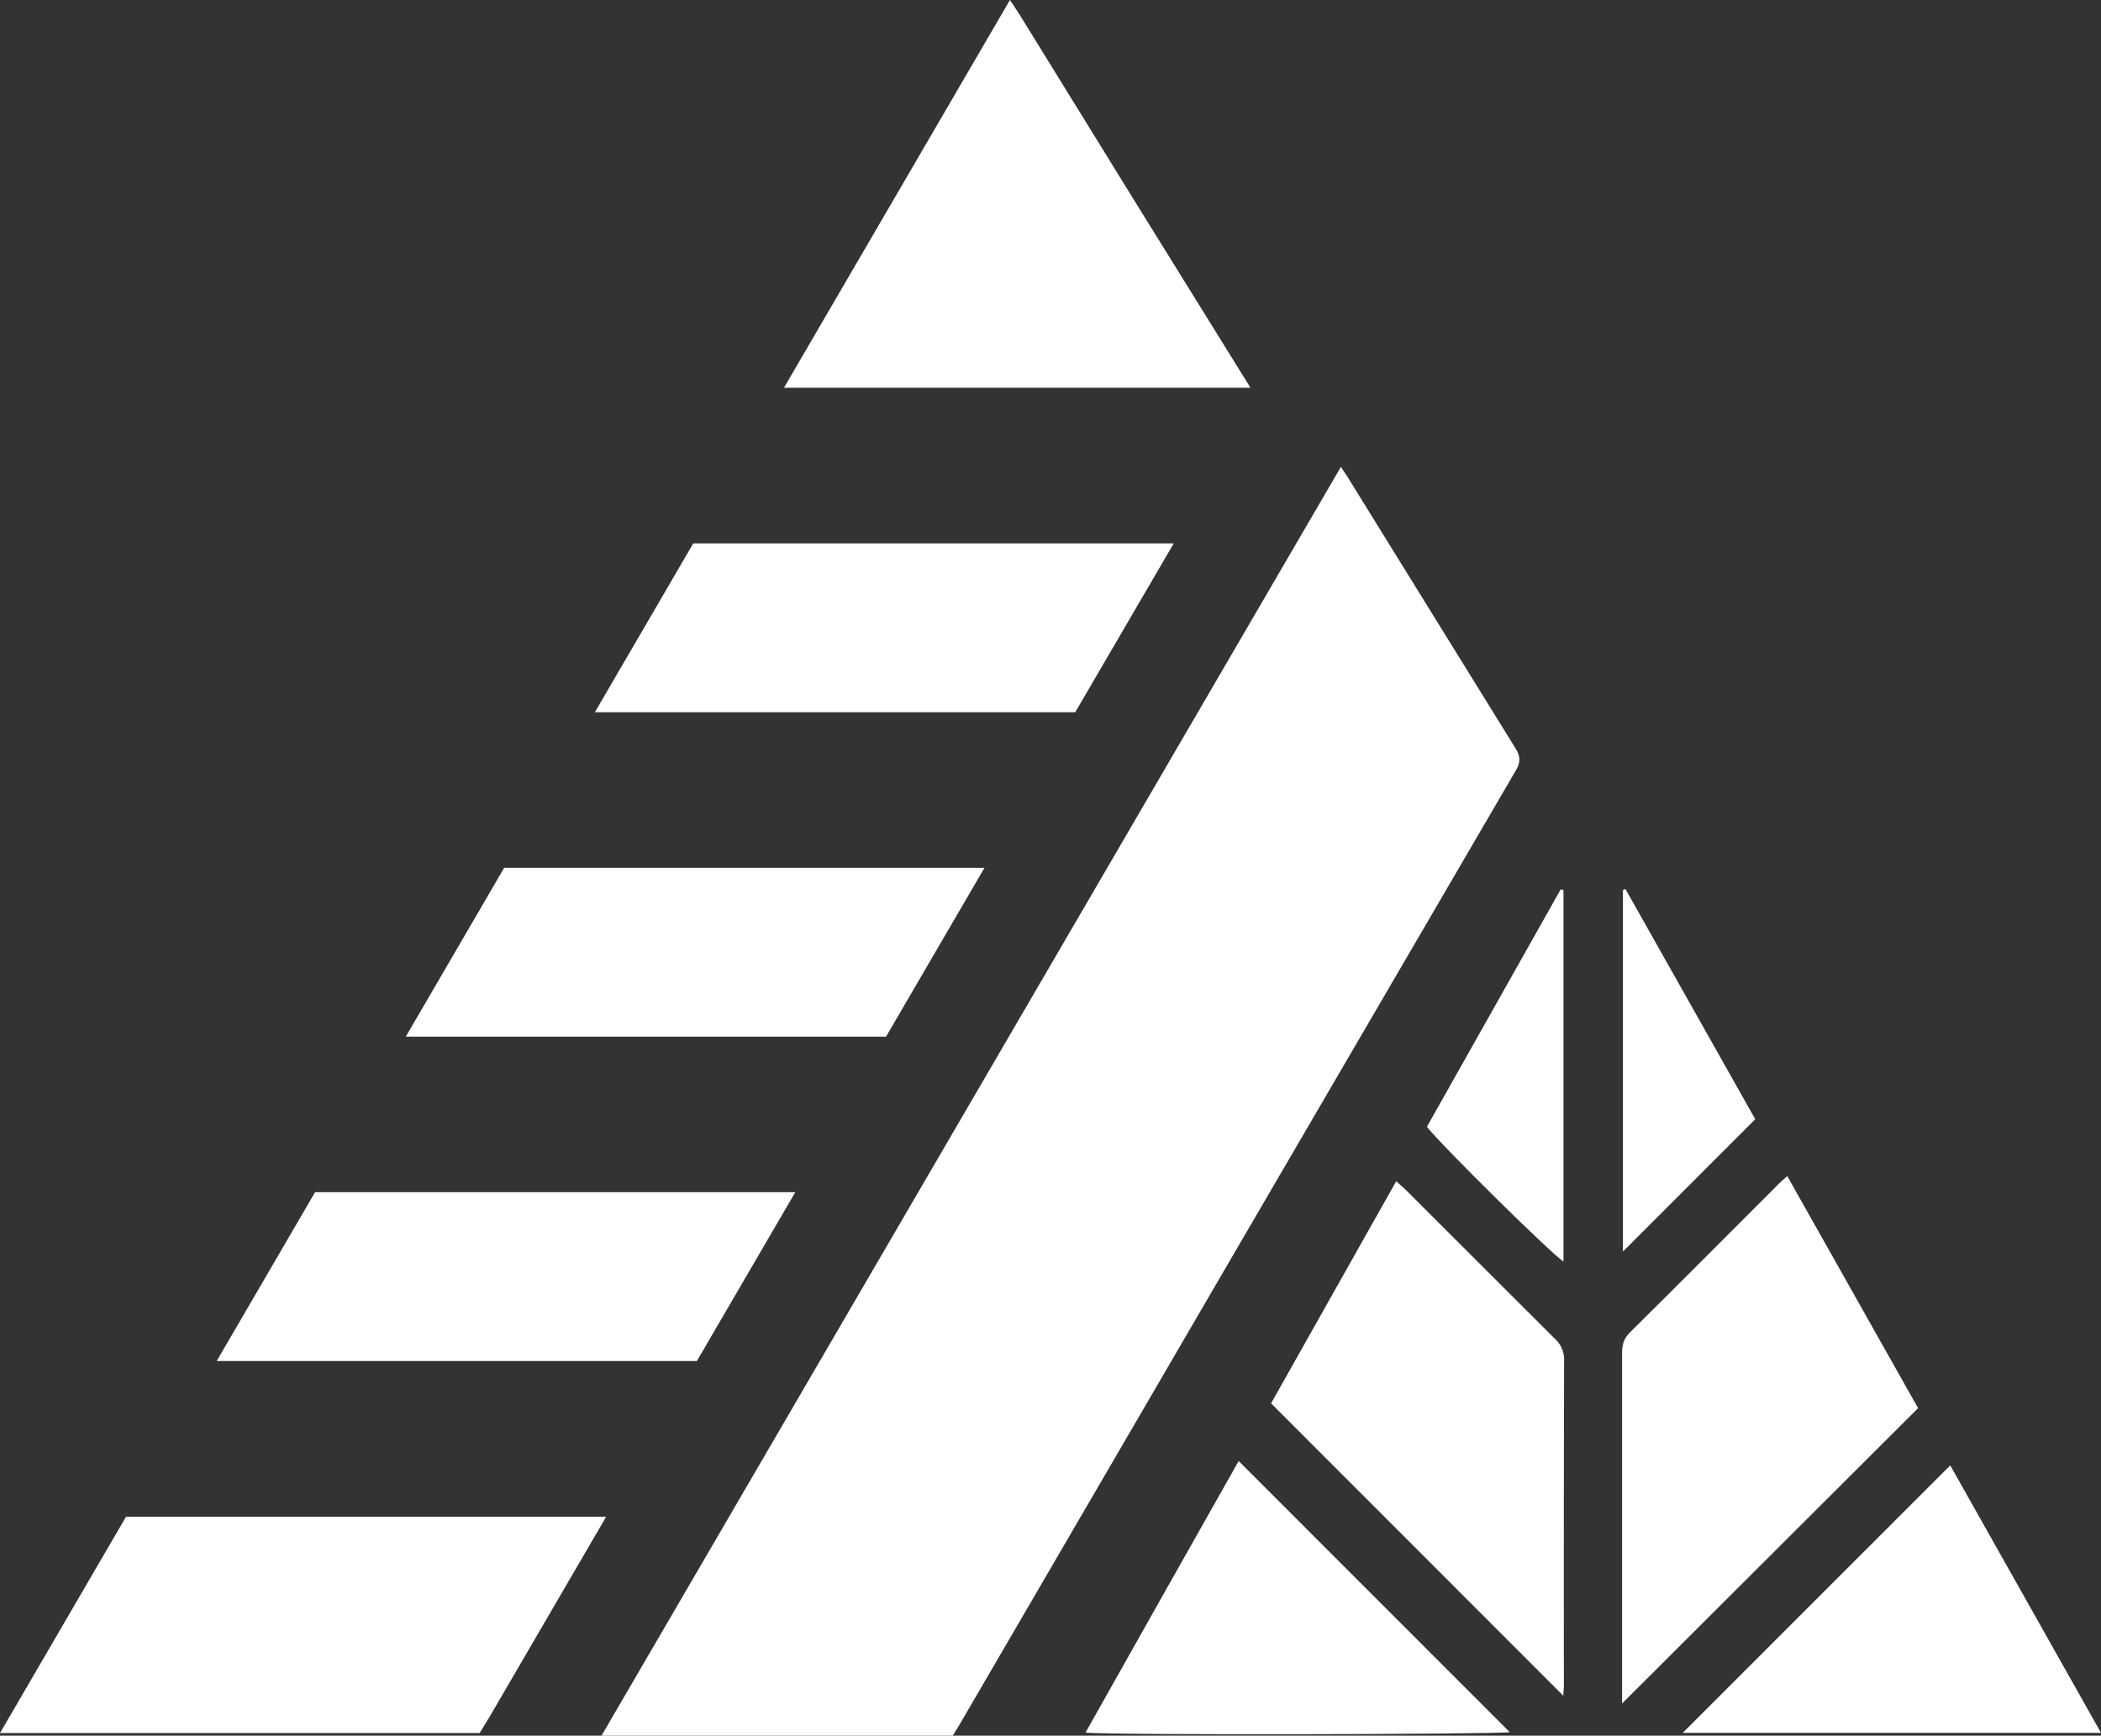 <svg id="圖層_1" data-name="圖層 1" xmlns="http://www.w3.org/2000/svg" viewBox="0 0 973.92 804.7"><rect x="0" y="0" width="973.92" height="804.7" fill="#333333" stroke="none"/><defs><style>.cls-1{fill:#fff;}</style></defs><path class="cls-1" d="M632.65,266.46c1.62,2.46,2.58,3.83,3.44,5.23q38.82,62.81,77.71,125.59c2.08,3.36,2.12,6.19.13,9.6Q584.81,628.09,456,849.36c-1,1.71-2.07,3.4-3.26,5.34H289.91Q461.14,560.72,632.65,266.46Z" transform="translate(-11.08 -50)"/><path class="cls-1" d="M763,839.78v-6.17q0-78.09,0-156.17c0-3.81.67-6.78,3.61-9.69,23.15-22.89,46.1-46,69.12-69,1-1,2.18-2,3.84-3.49l60.64,107.58Z" transform="translate(-11.08 -50)"/><path class="cls-1" d="M658.3,597.62c2.15,2,3.6,3.19,4.93,4.53q34.31,34.29,68.64,68.55a12.92,12.92,0,0,1,4.25,10.07q-.2,75.19-.1,150.38c0,1.82-.21,3.64-.3,5L600.29,700.62Z" transform="translate(-11.08 -50)"/><path class="cls-1" d="M514.27,853.26q36-64,71-125.9l125.64,125.7C707,854.07,525.59,854.54,514.27,853.26Z" transform="translate(-11.08 -50)"/><path class="cls-1" d="M985,853.38H791.12l124-124Z" transform="translate(-11.08 -50)"/><path class="cls-1" d="M735.83,462.69V634.82c-4.18-2.09-55.44-52.61-63.32-62.4l62.07-110.16Z" transform="translate(-11.08 -50)"/><path class="cls-1" d="M764.54,462.13,824.73,568.9l-61.34,61.36V462.69Z" transform="translate(-11.08 -50)"/><path class="cls-1" d="M111.53,681H334.12q22.8-39.13,45.62-78.27H157.13Z" transform="translate(-11.08 -50)"/><path class="cls-1" d="M199.18,530.62H421.8q22.8-39.14,45.63-78.27H244.78Z" transform="translate(-11.08 -50)"/><path class="cls-1" d="M11.08,853.48H233.42c1.63-2.65,3.1-5,4.46-7.29l54.19-93H69.5Z" transform="translate(-11.08 -50)"/><path class="cls-1" d="M590.07,228.69Q536.79,143,483.93,57.14c-1.18-1.91-2.48-3.78-4.69-7.14L374.49,229.77H590.67C590.48,229.41,590.3,229.06,590.07,228.69Z" transform="translate(-11.08 -50)"/><path class="cls-1" d="M332.44,301.93q-22.81,39.13-45.61,78.27H509.51q22.82-39.13,45.66-78.27Z" transform="translate(-11.08 -50)"/></svg>